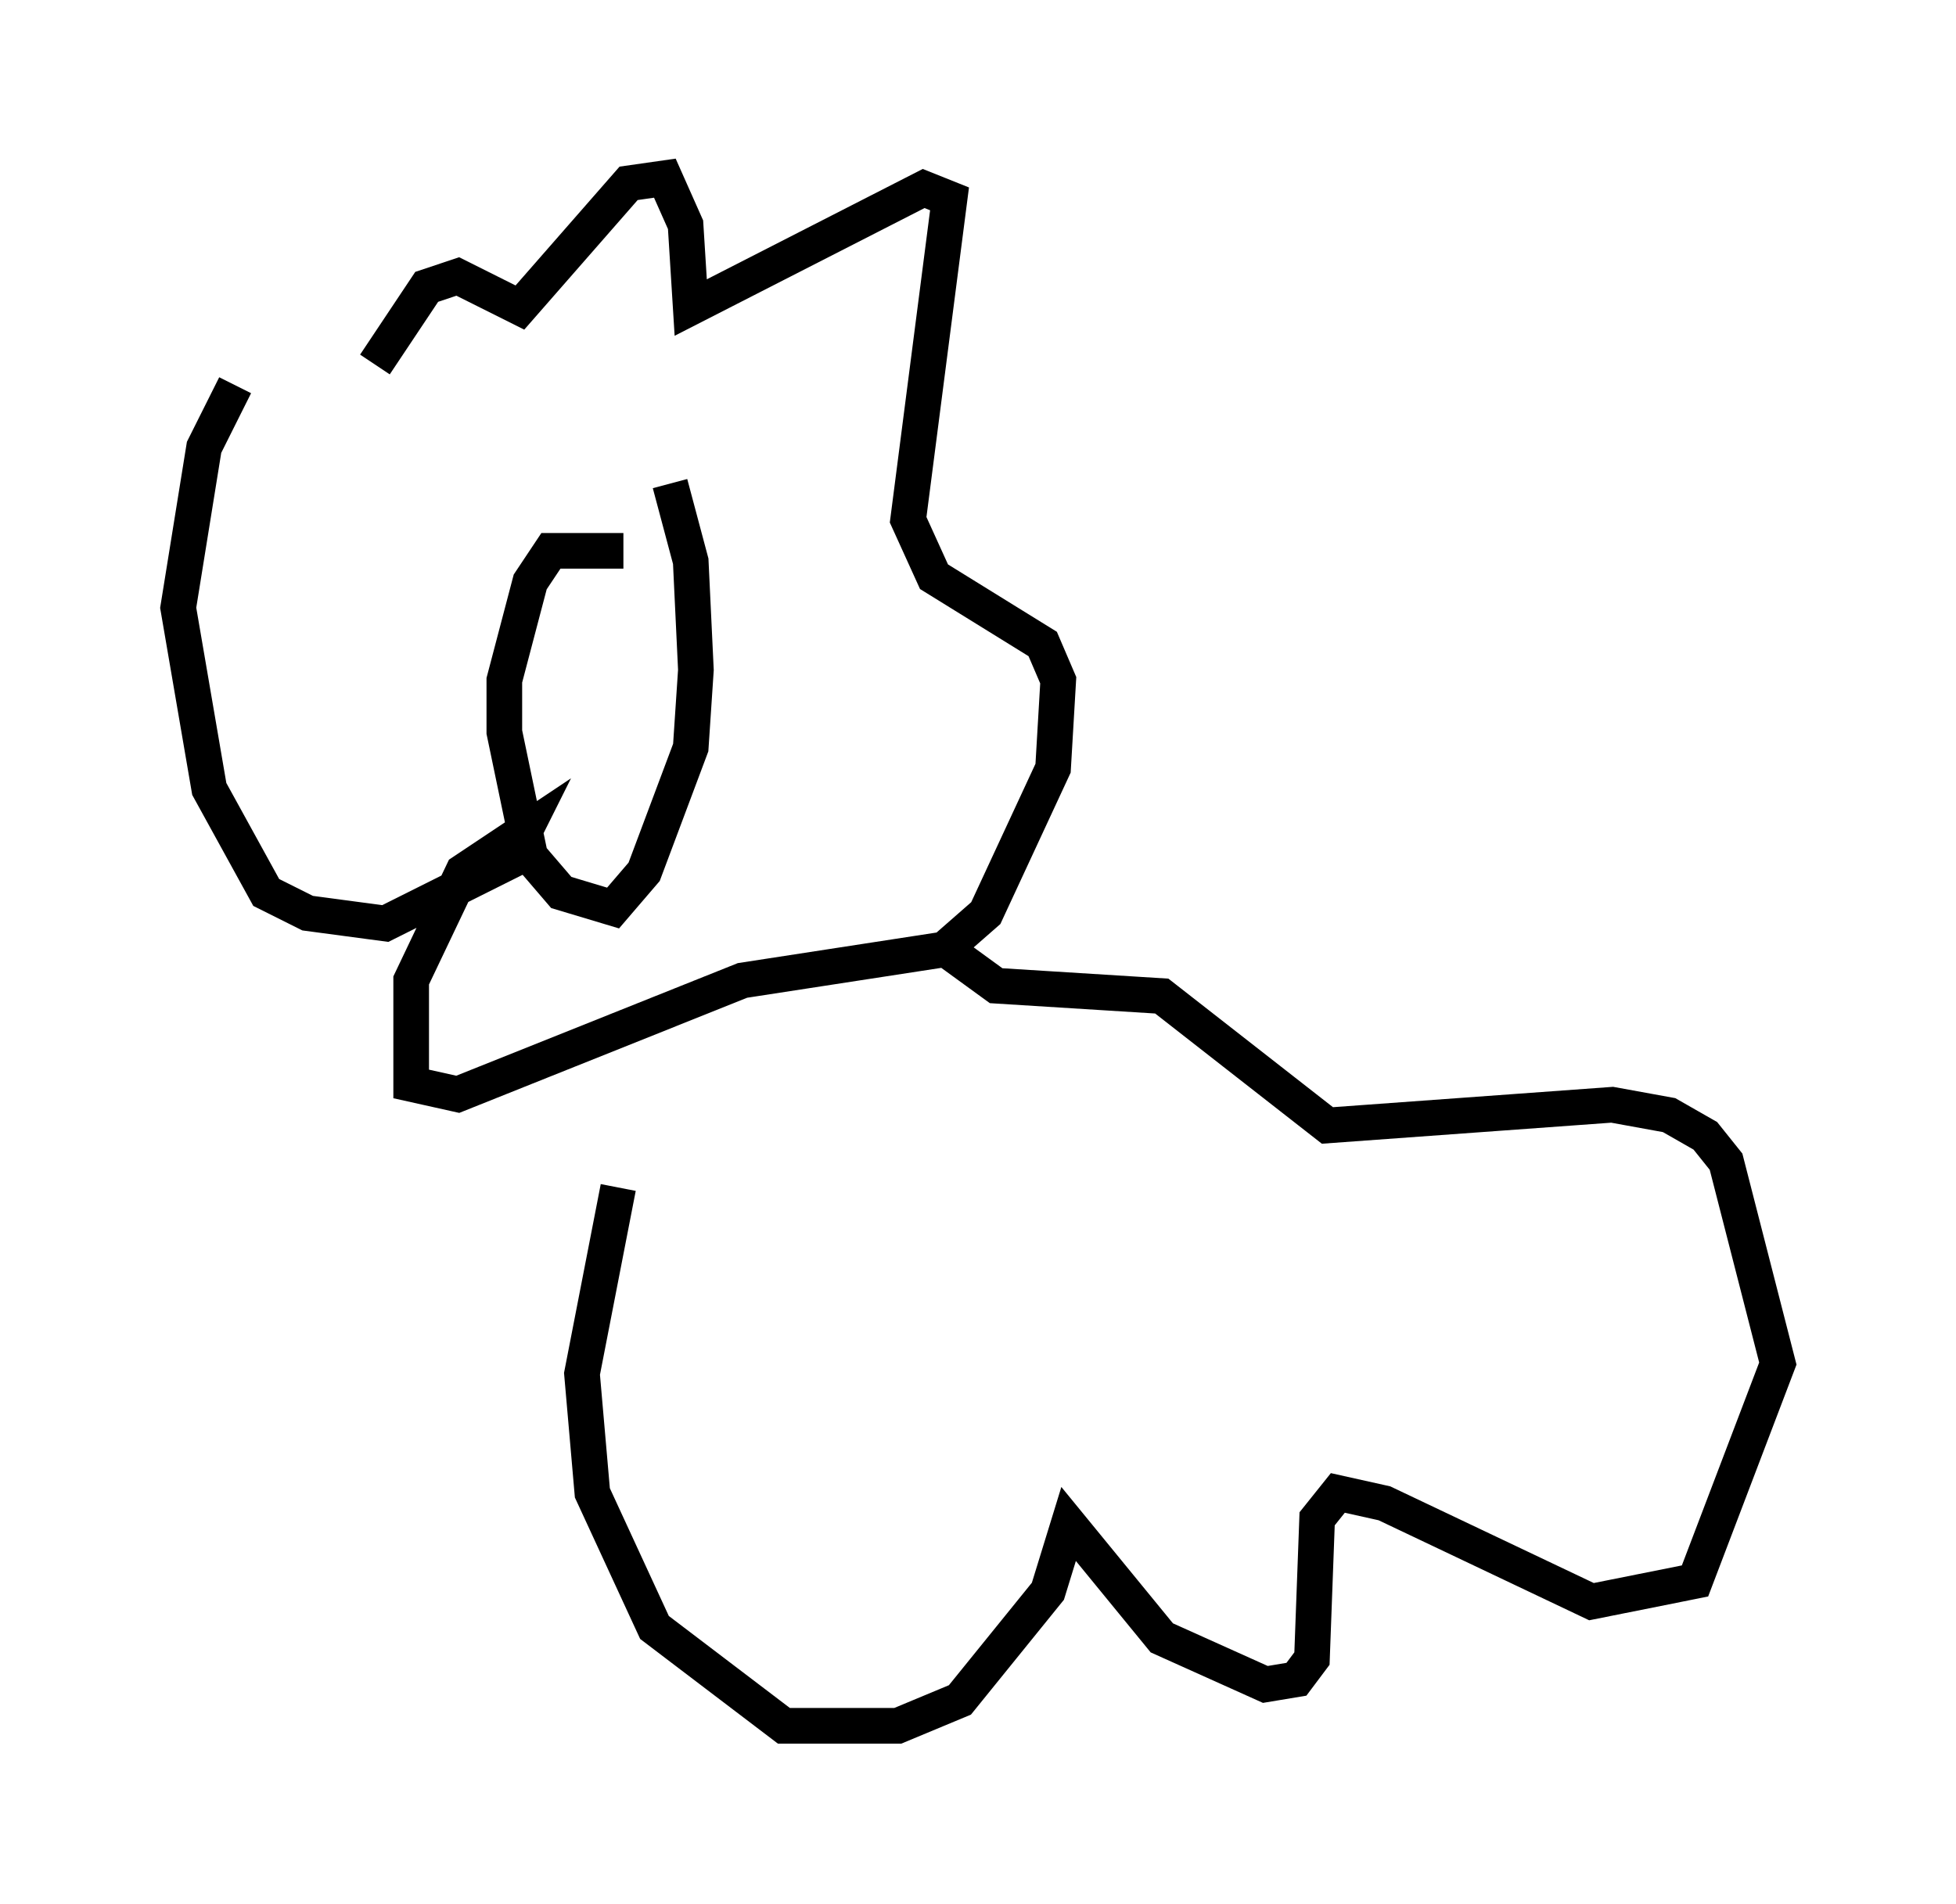 <?xml version="1.0" encoding="utf-8" ?>
<svg baseProfile="full" height="53.43" version="1.1" width="54.883" xmlns="http://www.w3.org/2000/svg" xmlns:ev="http://www.w3.org/2001/xml-events" xmlns:xlink="http://www.w3.org/1999/xlink"><defs /><rect fill="white" height="53.43" width="54.883" x="0" y="0" /><path d="M10.229, 12.989 m0.291, -2.76 l1.453, -2.179 0.872, -0.291 l1.743, 0.872 3.05, -3.486 l1.017, -0.145 0.581, 1.307 l0.145, 2.324 6.536, -3.341 l0.726, 0.291 -1.162, 9.006 l0.726, 1.598 3.05, 1.888 l0.436, 1.017 -0.145, 2.469 l-1.888, 4.067 -1.162, 1.017 l-5.665, 0.872 -7.989, 3.196 l-1.307, -0.291 0.0, -2.905 l1.453, -3.05 1.743, -1.162 l-0.436, 0.872 -3.486, 1.743 l-2.179, -0.291 -1.162, -0.581 l-1.598, -2.905 -0.872, -5.084 l0.726, -4.503 0.872, -1.743 m10.894, 4.648 l-2.034, 0.0 -0.581, 0.872 l-0.726, 2.76 0.0, 1.453 l0.726, 3.486 0.872, 1.017 l1.453, 0.436 0.872, -1.017 l1.307, -3.486 0.145, -2.179 l-0.145, -3.05 -0.581, -2.179 m-1.453, 19.754 l-1.017, 5.229 0.291, 3.341 l1.743, 3.777 3.631, 2.76 l3.196, 0.0 1.743, -0.726 l2.469, -3.05 0.581, -1.888 l2.615, 3.196 2.905, 1.307 l0.872, -0.145 0.436, -0.581 l0.145, -3.922 0.581, -0.726 l1.307, 0.291 5.81, 2.76 l2.905, -0.581 2.324, -6.101 l-1.453, -5.665 -0.581, -0.726 l-1.017, -0.581 -1.598, -0.291 l-7.989, 0.581 -4.648, -3.631 l-4.648, -0.291 -1.598, -1.162 " fill="none" stroke="black" stroke-width="1" /></svg>